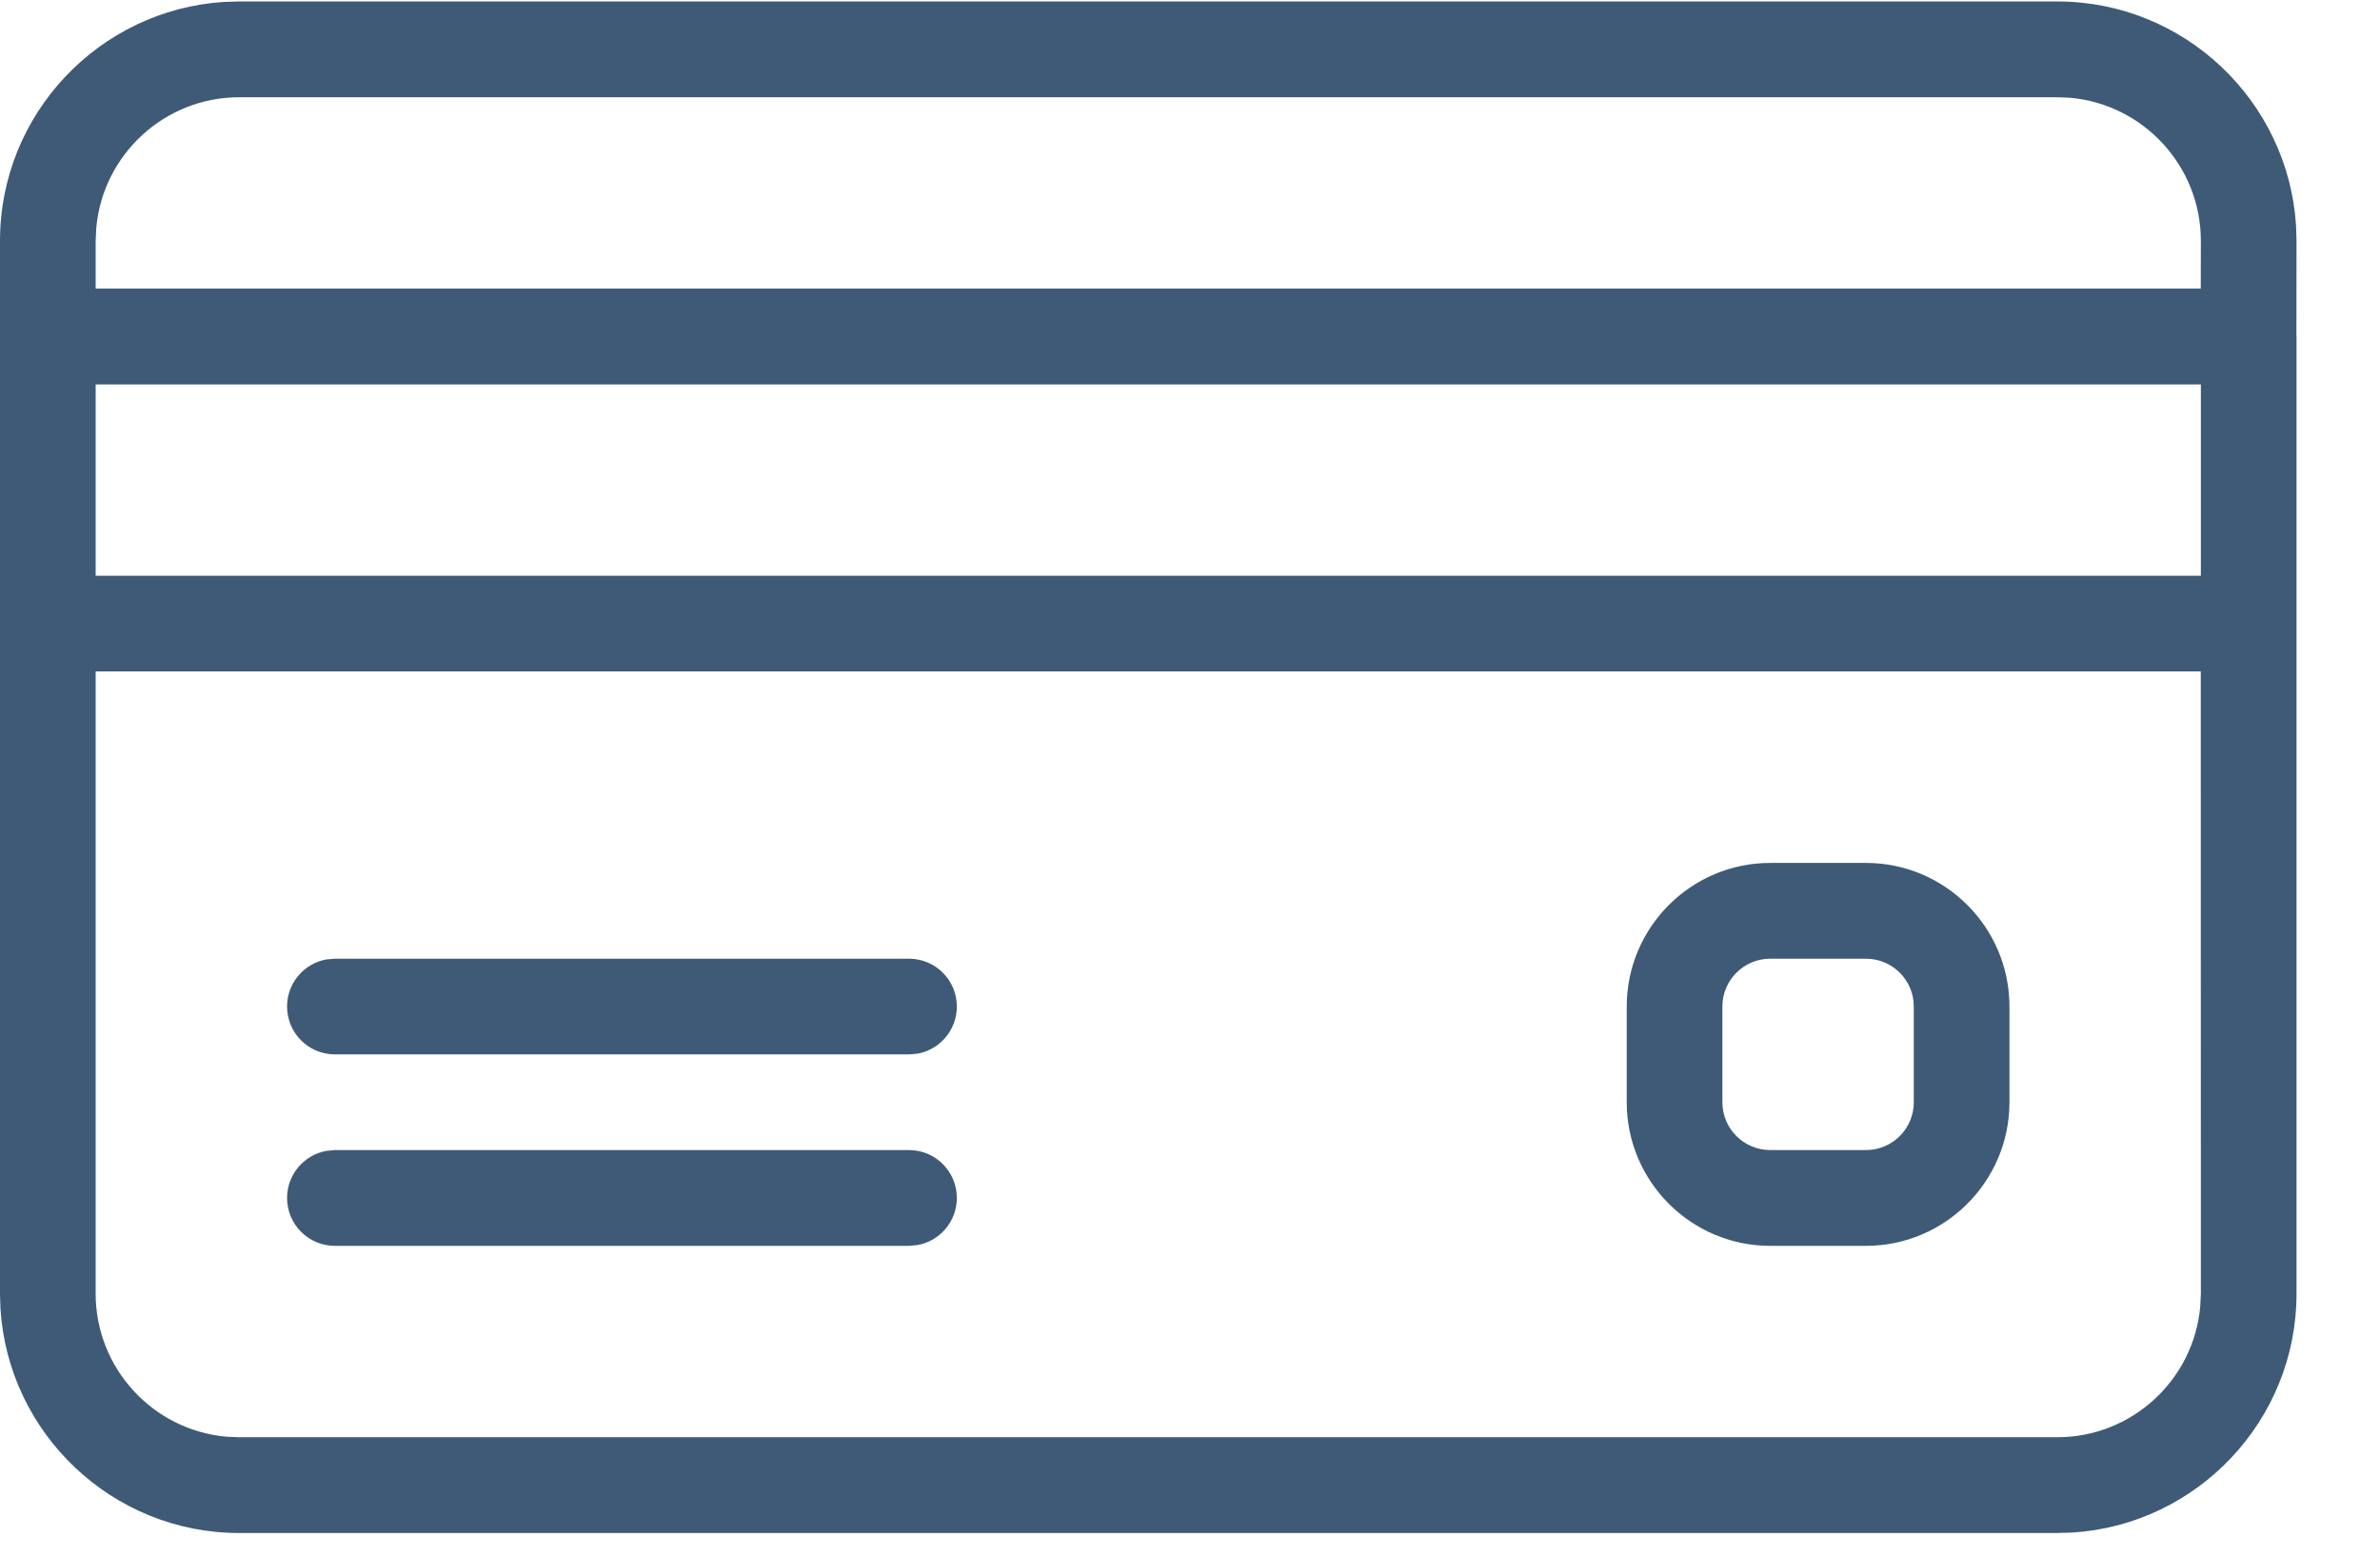 <?xml version="1.0" encoding="UTF-8"?>
<svg width="26px" height="17px" viewBox="0 0 26 17" version="1.1" xmlns="http://www.w3.org/2000/svg" xmlns:xlink="http://www.w3.org/1999/xlink">
    <!-- Generator: Sketch 58 (84663) - https://sketch.com -->
    <title>credit-card</title>
    <desc>Created with Sketch.</desc>
    <g id="Page-1" stroke="none" stroke-width="1" fill="none" fill-rule="evenodd">
        <g id="16_Salesman-Prospective_Billing-Step_1" transform="translate(-1352, -109)" fill="#3E5A77" fill-rule="nonzero">
            <g id="Side-Panel-Chat-Expand-view" transform="translate(268, 0)">
                <g id="Side-Panel-(Chat)">
                    <g id="Group-11" transform="translate(766, 81)">
                        <g id="Step-navigation" transform="translate(42, 17)">
                            <g id="Group-6">
                                <g id="credit-card" transform="translate(276, 11)">
                                    <path d="M22.475,0.016 C23.86,0.016 24.997,1.101 25.083,2.465 L25.088,2.63 L25.087,3.664 L25.088,3.675 L25.088,6.811 C25.088,6.814 25.088,6.818 25.088,6.821 L25.088,14.128 C25.088,15.513 24.004,16.651 22.64,16.737 L22.475,16.742 L2.613,16.742 C1.228,16.742 0.091,15.657 0.005,14.293 L6.69686528e-13,14.128 L6.69686528e-13,2.63 C6.69686528e-13,1.245 1.084,0.107 2.448,0.021 L2.613,0.016 L22.475,0.016 Z M24.042,7.333 L1.045,7.333 L1.045,14.128 C1.045,14.945 1.673,15.618 2.471,15.69 L2.613,15.696 L22.475,15.696 C23.291,15.696 23.964,15.069 24.036,14.271 L24.043,14.128 L24.042,7.333 Z M3.659,12.56 L9.931,12.56 C10.219,12.56 10.453,12.794 10.453,13.083 C10.453,13.339 10.268,13.553 10.025,13.597 L9.931,13.606 L3.659,13.606 C3.37,13.606 3.136,13.372 3.136,13.083 C3.136,12.827 3.321,12.613 3.565,12.569 L3.659,12.56 L9.931,12.56 Z M20.384,9.424 C21.249,9.424 21.952,10.128 21.952,10.992 L21.952,10.992 L21.952,12.038 C21.952,12.902 21.249,13.606 20.384,13.606 L20.384,13.606 L19.339,13.606 C18.474,13.606 17.771,12.902 17.771,12.038 L17.771,12.038 L17.771,10.992 C17.771,10.128 18.474,9.424 19.339,9.424 L19.339,9.424 Z M20.384,10.47 L19.339,10.47 C19.05,10.47 18.816,10.704 18.816,10.992 L18.816,10.992 L18.816,12.038 C18.816,12.326 19.05,12.56 19.339,12.56 L19.339,12.56 L20.384,12.56 C20.673,12.56 20.907,12.326 20.907,12.038 L20.907,12.038 L20.907,10.992 C20.907,10.704 20.673,10.47 20.384,10.47 L20.384,10.47 Z M9.931,10.47 C10.219,10.47 10.453,10.704 10.453,10.992 C10.453,11.249 10.268,11.462 10.025,11.507 L9.931,11.515 L3.659,11.515 C3.37,11.515 3.136,11.281 3.136,10.992 C3.136,10.736 3.321,10.522 3.565,10.478 L3.659,10.47 L9.931,10.47 Z M24.043,4.198 L1.045,4.198 L1.045,6.288 L24.043,6.288 L24.043,4.198 Z M22.475,1.062 L2.613,1.062 C1.797,1.062 1.124,1.689 1.052,2.487 L1.045,2.63 L1.045,3.152 L24.042,3.152 L24.043,2.63 C24.043,1.813 23.415,1.14 22.617,1.068 L22.475,1.062 Z" id="Combined-Shape"></path>
                                </g>
                            </g>
                        </g>
                    </g>
                </g>
            </g>
        </g>
    </g>
</svg>